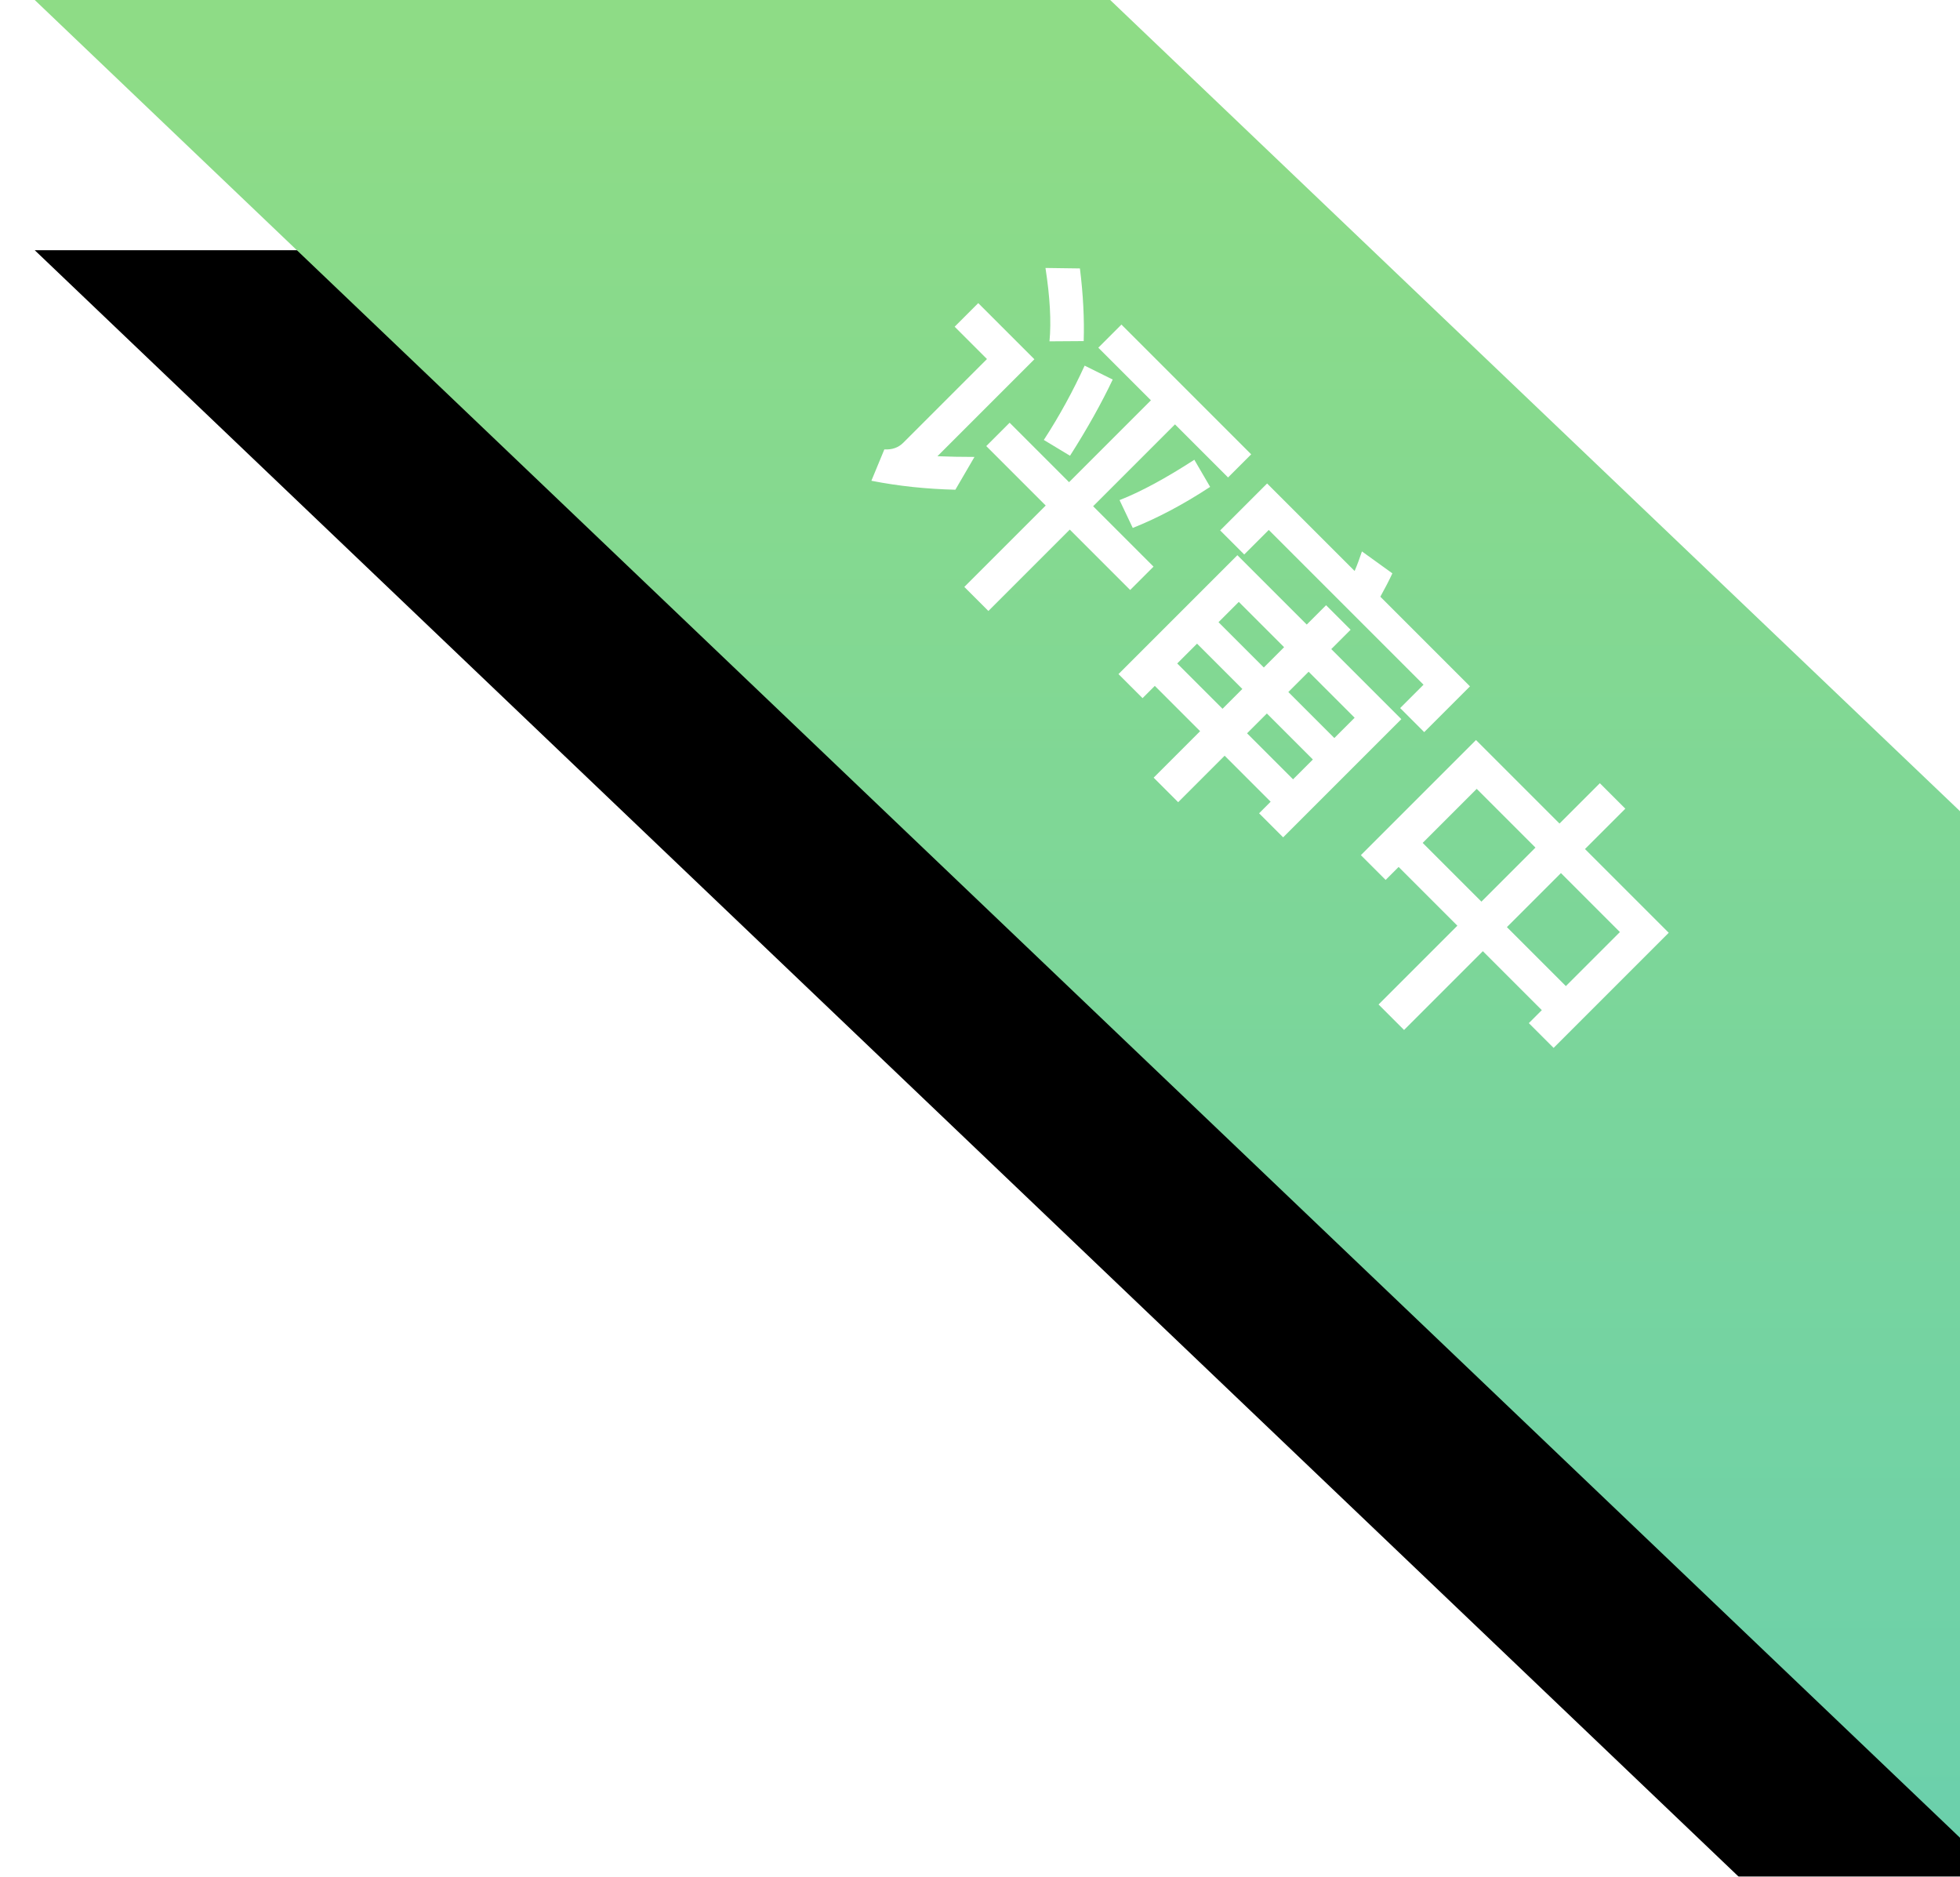 <?xml version="1.0" encoding="UTF-8"?>
<svg width="47px" height="45px" viewBox="0 0 47 45" version="1.1" xmlns="http://www.w3.org/2000/svg" xmlns:xlink="http://www.w3.org/1999/xlink">
    <!-- Generator: Sketch 55.2 (78181) - https://sketchapp.com -->
    <title>评审中_slice</title>
    <desc>Created with Sketch.</desc>
    <defs>
        <linearGradient x1="50%" y1="2.835%" x2="50%" y2="100.85%" id="linearGradient-1">
            <stop stop-color="#8EDC86" offset="0.095%"></stop>
            <stop stop-color="#6BD0AC" offset="100%"></stop>
        </linearGradient>
        <path d="M26.622,-1.77635684e-15 L47,19.451 L47,44.066 L0.833,-1.42108547e-14 L26.622,0 Z" id="path-2"></path>
        <filter x="-19.5%" y="-11.3%" width="139.0%" height="145.4%" filterUnits="objectBoundingBox" id="filter-3">
            <feOffset dx="0" dy="6" in="SourceAlpha" result="shadowOffsetOuter1"></feOffset>
            <feGaussianBlur stdDeviation="2" in="shadowOffsetOuter1" result="shadowBlurOuter1"></feGaussianBlur>
            <feColorMatrix values="0 0 0 0 0   0 0 0 0 0   0 0 0 0 0  0 0 0 0.06 0" type="matrix" in="shadowBlurOuter1"></feColorMatrix>
        </filter>
    </defs>
    <g id="页面1" stroke="none" stroke-width="1" fill="none" fill-rule="evenodd">
        <g id="画板" transform="translate(-829, -539)">
            <g id="评审中" transform="translate(829, 539)">
                <g id="形状结合备份-3">
                    <use fill="black" fill-opacity="1" filter="url(#filter-3)" xlink:href="#path-2"></use>
                    <use fill="url(#linearGradient-1)" fill-rule="evenodd" xlink:href="#path-2"></use>
                </g>
                <path d="M22.03,12.728 L26.43,12.728 L26.43,13.512 L24.63,13.512 L24.63,16.288 L26.678,16.288 L26.678,17.08 L24.63,17.08 L24.63,19.84 L23.814,19.84 L23.814,17.08 L21.798,17.08 L21.798,16.288 L23.814,16.288 L23.814,13.512 L22.03,13.512 L22.03,12.728 Z M25.558,13.784 L26.286,13.976 C26.126,14.744 25.918,15.408 25.67,15.984 L24.974,15.736 C25.198,15.224 25.39,14.568 25.558,13.784 Z M22.814,13.808 C23.022,14.392 23.214,15.064 23.382,15.824 L22.67,16 C22.526,15.32 22.334,14.672 22.102,14.048 L22.814,13.808 Z M20.374,12.48 C20.878,12.872 21.31,13.264 21.67,13.648 L21.094,14.232 C20.79,13.864 20.35,13.472 19.782,13.056 L20.374,12.48 Z M19.238,14.792 L21.142,14.792 L21.142,18.08 C21.342,17.896 21.558,17.688 21.782,17.464 L22.014,18.344 C21.518,18.816 20.998,19.24 20.438,19.616 L20.126,18.864 C20.262,18.744 20.334,18.6 20.334,18.432 L20.334,15.592 L19.238,15.592 L19.238,14.792 Z M28.722,16.856 L28.722,17.528 L30.258,17.528 L30.258,16.856 L28.722,16.856 Z M30.258,18.288 L28.722,18.288 L28.722,18.704 L27.906,18.704 L27.906,14.672 L30.258,14.672 L30.258,14.016 L31.09,14.016 L31.09,14.672 L33.466,14.672 L33.466,18.68 L32.65,18.68 L32.65,18.288 L31.09,18.288 L31.09,19.864 L30.258,19.864 L30.258,18.288 Z M31.09,17.528 L32.65,17.528 L32.65,16.856 L31.09,16.856 L31.09,17.528 Z M32.65,16.128 L32.65,15.44 L31.09,15.44 L31.09,16.128 L32.65,16.128 Z M30.258,15.44 L28.722,15.44 L28.722,16.128 L30.258,16.128 L30.258,15.44 Z M34.074,12.952 L34.074,14.504 L33.258,14.504 L33.258,13.712 L28.01,13.712 L28.01,14.544 L27.194,14.544 L27.194,12.952 L30.162,12.952 C30.098,12.792 30.026,12.64 29.954,12.496 L30.842,12.352 C30.906,12.528 30.97,12.728 31.034,12.952 L34.074,12.952 Z M37.918,12.392 L38.782,12.392 L38.782,13.76 L41.622,13.76 L41.622,17.664 L40.782,17.664 L40.782,17.224 L38.782,17.224 L38.782,19.896 L37.918,19.896 L37.918,17.224 L35.926,17.224 L35.926,17.664 L35.086,17.664 L35.086,13.76 L37.918,13.76 L37.918,12.392 Z M35.926,16.408 L37.918,16.408 L37.918,14.576 L35.926,14.576 L35.926,16.408 Z M38.782,16.408 L40.782,16.408 L40.782,14.576 L38.782,14.576 L38.782,16.408 Z" fill="#FFFFFF" fill-rule="nonzero" transform="translate(30.43, 16.124) rotate(-315) translate(-30.43, -16.124) "></path>
            </g>
        </g>
    </g>
</svg>